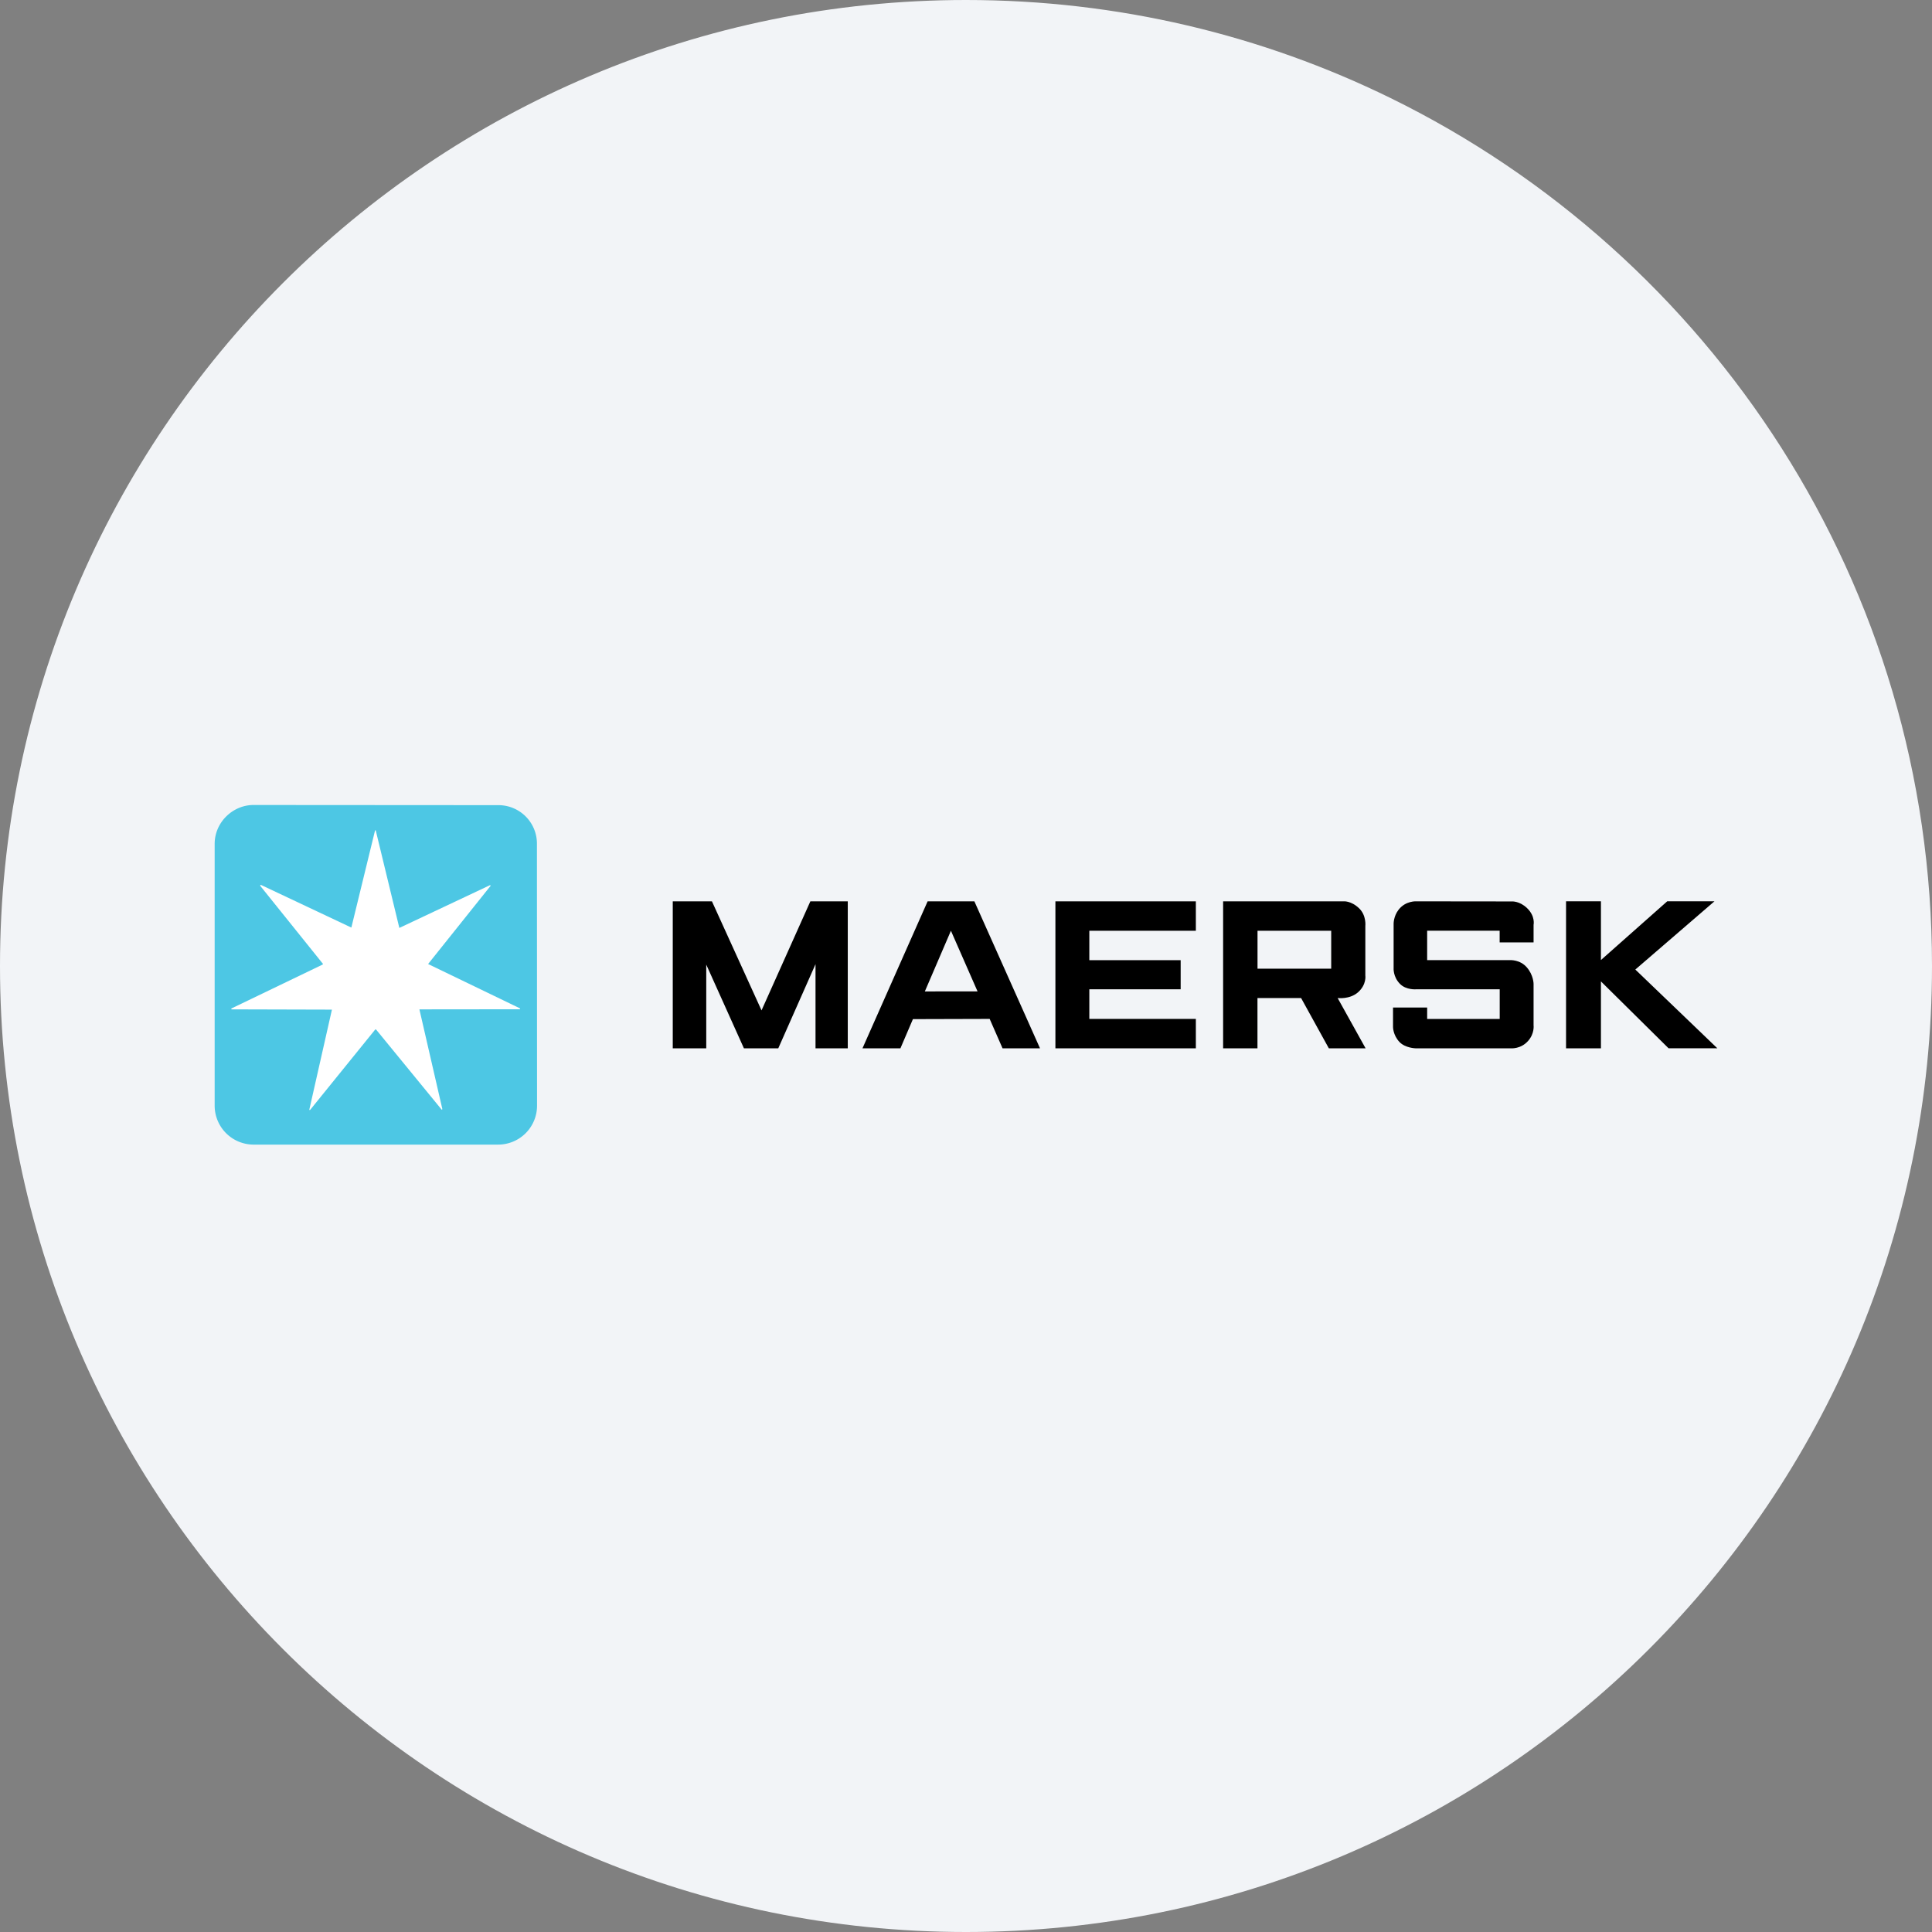 <svg height="36" viewBox="0 0 36 36" width="36" xmlns="http://www.w3.org/2000/svg"><rect x="0" y="0" width="36" height="36" fill="#808080" stroke="none"/><g fill="none" fill-rule="evenodd"><path d="M18 0c2.837 0 5.52.656 7.907 1.825C31.884 4.753 36 10.895 36 18c0 9.942-8.058 18-18 18-9.94 0-18-8.057-18-18C0 8.06 8.06 0 18 0z" fill="#f2f4f7" fill-rule="nonzero"/><path d="m14.19 18.827-.924-2.032h-.73v2.739h.624v-1.56l.702 1.56h.64l.694-1.568v1.568h.601v-2.739H15.1zm3.043-.353.486-1.131.496 1.13zm.052-1.679-1.214 2.739h.707l.233-.544 1.43-.004.24.548h.698l-1.223-2.739zm2.381 2.739h2.617v-.548h-1.985v-.552H22v-.543h-1.702v-.548h1.985v-.548h-2.617zm3.766-1.484h1.373v-.707h-1.373zm1.875.438c.161-.144.134-.313.134-.313v-.92s.023-.195-.114-.328c-.152-.148-.296-.132-.296-.132h-2.24v2.739h.64v-.937h.813l.517.937h.685l-.521-.937s.226.03.382-.109zm3.269-.928v-.327s.036-.16-.12-.31c-.14-.137-.285-.126-.285-.126l-1.773-.002s-.206-.017-.34.16c-.093.122-.09.26-.09.26v.822s-.014.161.117.295c.117.121.309.102.309.102h1.551v.553h-1.352v-.213h-.636v.358s-.004.152.12.284c.109.114.3.118.3.118h1.776s.185.018.322-.139c.122-.138.101-.29.101-.29v-.773s0-.163-.128-.309c-.128-.145-.31-.132-.31-.132h-1.545v-.548h1.351v.217zm1.896.506 1.475-1.272h-.88l-1.236 1.095v-1.095h-.65v2.74h.65v-1.247l1.26 1.246H32z" fill="#000"/><path d="M9.282 15.003a.717.717 0 0 1 .723.722l.002 4.878a.725.725 0 0 1-.728.725H4.724A.726.726 0 0 1 4 20.6v-4.875c0-.407.343-.727.726-.725l4.556.003" fill="#4dc7e4"/><path d="m7.44 17.291 1.688-.796c.007-.004.01.007.016.008l-1.167 1.46 1.705.823c.008.005.017.012.005.02l-1.872.002.428 1.86-.012.01-1.224-1.495h-.015L5.78 20.68c-.007.005-.01.005-.017 0l.422-1.867-1.869-.005c-.007-.005-.007-.01-.007-.015l1.699-.818.012-.012-1.17-1.456c-.004-.009.003-.013.008-.02l1.689.797.442-1.812h.012l.44 1.818" fill="#fff"/></g></svg>